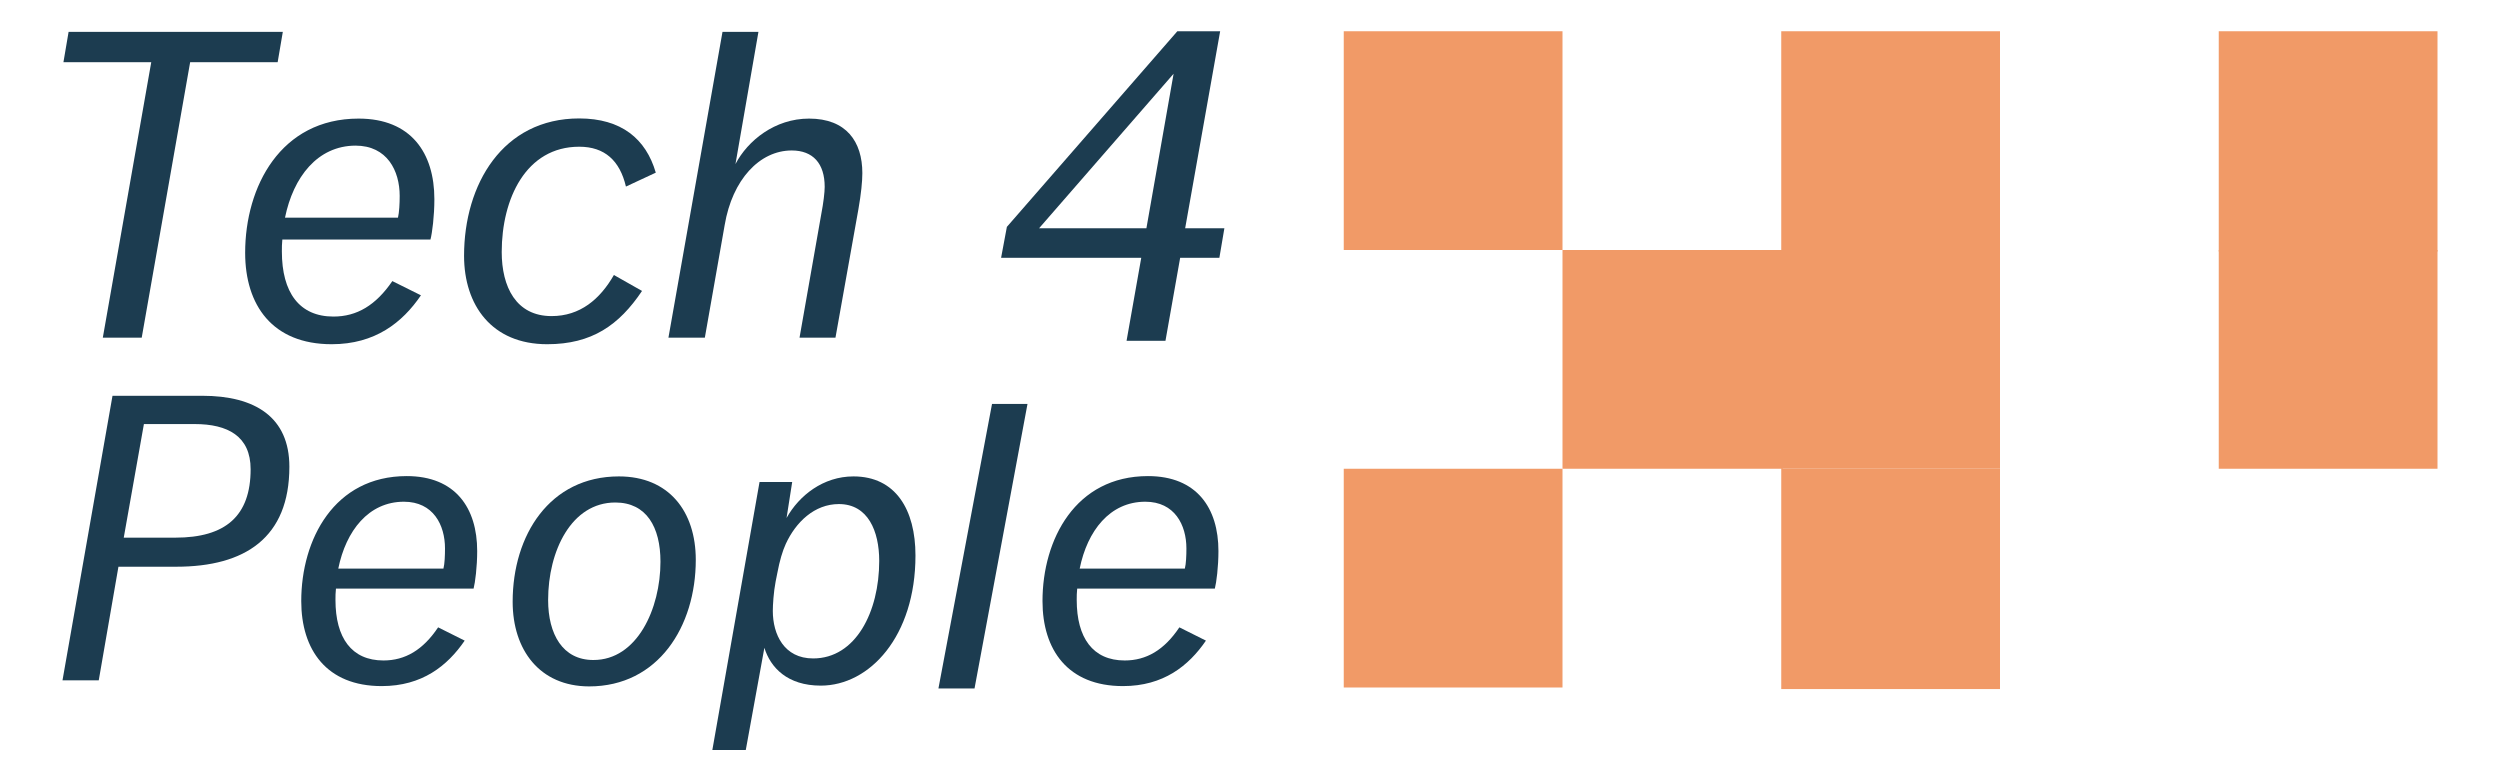 <svg xmlns="http://www.w3.org/2000/svg" viewBox="0 0 1600 500"><defs><style type="text/css">.logo-texto{fill:#1c3c50;}.logo-quadrado{fill:#f19a67;}</style></defs><polygon class="logo-texto" points="96.8,39.8 40.6,39.8 43.9,20.4 181,20.4 177.7,39.8 121.7,39.8 90.7,216.1 65.8,216.1 "/><path class="logo-texto" d="M180.7,153.2c-0.3,2.8-0.3,5.3-0.3,7.8c0,26.1,11.1,41.6,33,41.6c15,0,27.1-7.2,37.7-22.7l18.3,9.1c-11.9,17.5-29.4,31.3-57.1,31.3c-38,0-55.4-25-55.4-58.5c0-42.4,22.7-85.9,72.6-85.9c33.5,0,48.5,21.9,48.5,51.6c0,10.8-1.4,21.6-2.5,25.8H180.7z M182.4,139.3h72.3c0.8-3.3,1.1-9.1,1.1-13.9c0-16.1-8-32.2-28.3-32.2C203.2,93.3,187.7,113.3,182.4,139.3"/><path class="logo-texto" d="M410.9,186.2c-14.7,21.9-32.1,34.1-60.7,34.1c-35.5,0-53.2-25-53.2-56.6c0-45.7,24.7-87.9,73.7-87.9c26.9,0,42.7,13,49,34.7l-19.1,8.9c-3.9-16.6-13.6-25.5-29.9-25.5c-34.1,0-49.6,33.3-49.6,67.4c0,22.2,9.1,41,31.9,41c18.3,0,31-10.8,39.9-26.3L410.9,186.2z"/><path class="logo-texto" d="M462.4,20.4h23l-14.7,84.6c7.8-15,25.2-29.1,47.1-29.1c23.8,0,34.1,14.7,34.1,34.9c0,5.3-0.8,13.3-2.5,23l-14.7,82.3h-23l13.9-79c1.4-7.2,2.2-14.1,2.2-17.5c0-15-7.5-23.3-21.1-23.3c-20.5,0-38,18.6-42.9,47.7l-12.7,72.1h-23.3L462.4,20.4z"/><path class="logo-texto" d="M644.4,145.2L753.5,20h27.4l-22.4,126.1h25.1l-3.2,18.9h-25.1l-9.4,53.1H721l9.4-53.1h-89.7L644.4,145.2zM733.7,146.1l17.4-98.9L665,146.1H733.7z"/><path class="logo-texto" d="M72,253.3h57.5c33.8,0,55.7,13.7,55.7,45.4c0,45.4-28.3,64-72.4,64H75.8l-12.6,72.7H40L72,253.3z M112.2,344.1c32.2,0,48.2-13.9,48.2-43.8c0-21.2-14.7-28.9-35.8-28.9H92.1l-12.9,72.7H112.2z"/><path class="logo-texto" d="M215,376.8c-0.3,2.6-0.3,4.9-0.3,7.2c0,24.2,10.3,38.7,30.7,38.7c13.9,0,25.3-6.7,35-21.2l17,8.5c-11.1,16.2-27.3,29.1-53.1,29.1c-35.3,0-51.5-23.2-51.5-54.4c0-39.5,21.1-80,67.5-80c31.2,0,45.1,20.4,45.1,48c0,10.1-1.3,20.1-2.3,24H215z M216.5,363.9h67.3c0.8-3.1,1-8.5,1-12.9c0-15-7.5-29.9-26.3-29.9C235.9,321.1,221.4,339.7,216.5,363.9"/><path class="logo-texto" d="M328.1,385.1c0-42.6,23.7-80.2,68-80.2c32,0,49.2,22.4,49.2,53.4c0,42.6-24,81-68.3,81C345.4,439.2,328.1,416,328.1,385.1 M422.7,359.5c0-22.2-9-37.9-28.9-37.9c-28.1,0-43,31-43,62.4c0,21.9,9.3,38.4,28.9,38.4C407.8,422.5,422.7,389.5,422.7,359.5"/><path class="logo-texto" d="M486.1,308.5H507l-3.6,23c8-14.4,23.5-26.6,42.8-26.6c27.1,0,39.7,21.4,39.7,50.6c0,51.8-29.4,83.3-60.6,83.3c-21.4,0-32.2-11.6-36.1-24.2L477.3,480h-21.4L486.1,308.5z M496.4,372.2c-1.3,6.7-1.8,15-1.8,18.8c0,15,7.2,30.4,25.8,30.4c27.3,0,42.3-29.9,42.3-62.4c0-19.1-7.2-36.4-25.8-36.4c-15.7,0-27.6,11.6-34,25.5c-2.1,4.6-3.9,10.6-5.4,18.6L496.4,372.2z"/><polygon class="logo-texto" points="634.9,258.5 657.6,258.5 623.7,440.6 600.6,440.6 "/><path class="logo-texto" d="M689.4,376.8c-0.3,2.6-0.3,4.9-0.3,7.2c0,24.2,10.3,38.7,30.7,38.7c13.9,0,25.3-6.7,35-21.2l17,8.5c-11.1,16.2-27.3,29.1-53.1,29.1c-35.3,0-51.5-23.2-51.5-54.4c0-39.5,21.1-80,67.5-80c31.2,0,45.1,20.4,45.1,48c0,10.1-1.3,20.1-2.3,24H689.4z M691,363.9h67.3c0.8-3.1,1-8.5,1-12.9c0-15-7.5-29.9-26.3-29.9C710.3,321.1,695.9,339.7,691,363.9"/><rect id="vsr01" x="860" y="20" class="logo-quadrado" width="140" height="140"/><rect id="vsr02" x="1140" y="20" class="logo-quadrado" width="140" height="141"/><rect id="vsr03" x="1420" y="20" class="logo-quadrado" width="140" height="141"/><rect id="vsr04" x="1000" y="160" class="logo-quadrado" width="141" height="140"/><rect id="vsr05" x="1140" y="300" class="logo-quadrado" width="140" height="141"/><rect id="vsr06" x="1420" y="160" class="logo-quadrado" width="140" height="140"/><rect id="vsr07" x="860" y="300" class="logo-quadrado" width="140" height="140"/><rect id="vsr08" x="1140" y="160" class="logo-quadrado" width="140" height="140"/></svg>